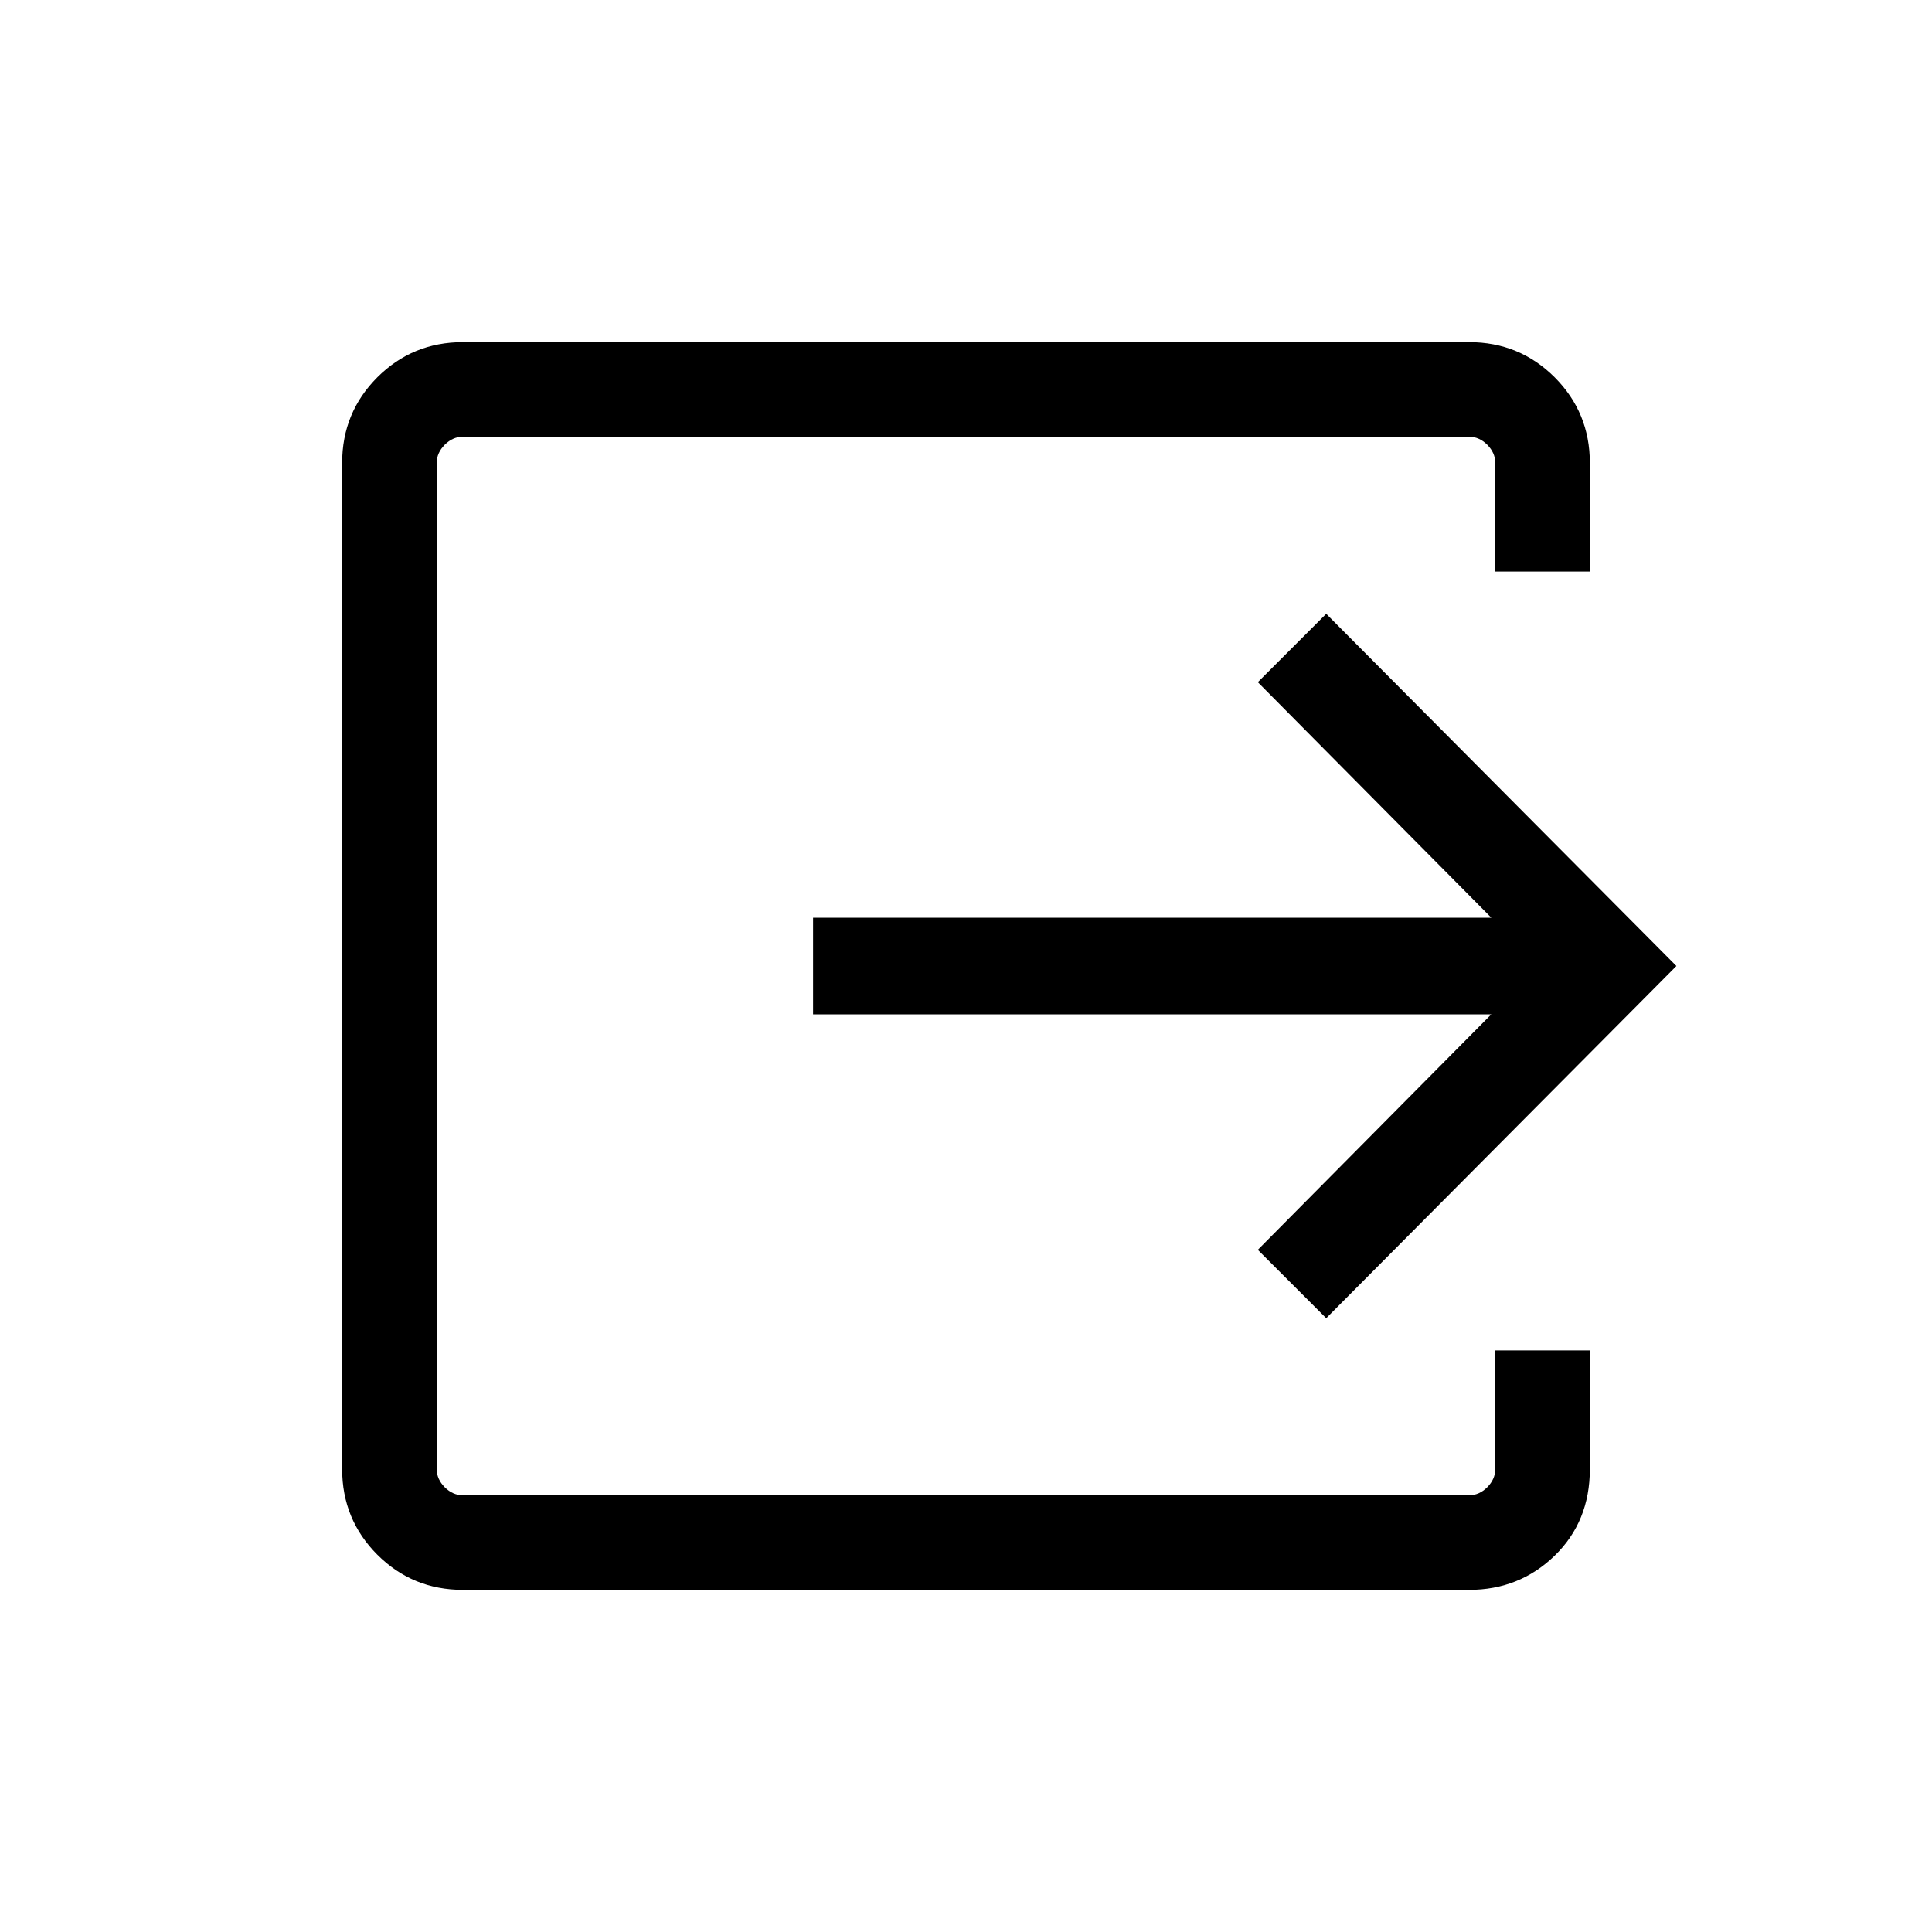 <svg xmlns="http://www.w3.org/2000/svg" height="20" width="20"><path d="M4.792 16.458q-.521 0-.886-.364-.364-.365-.364-.886V4.792q0-.521.364-.886.365-.364.886-.364h10.416q.521 0 .886.364.364.365.364.886v1.125h-.979V4.792q0-.104-.083-.188-.084-.083-.188-.083H4.792q-.104 0-.188.083-.083.084-.083.188v10.416q0 .104.083.188.084.083.188.083h10.416q.104 0 .188-.083.083-.084.083-.188v-1.229h.979v1.229q0 .542-.364.896-.365.354-.886.354Zm8.937-2.812-.708-.708 2.417-2.438H8.417v-1h7.021l-2.417-2.438.708-.708L17.354 10Z"/></svg>